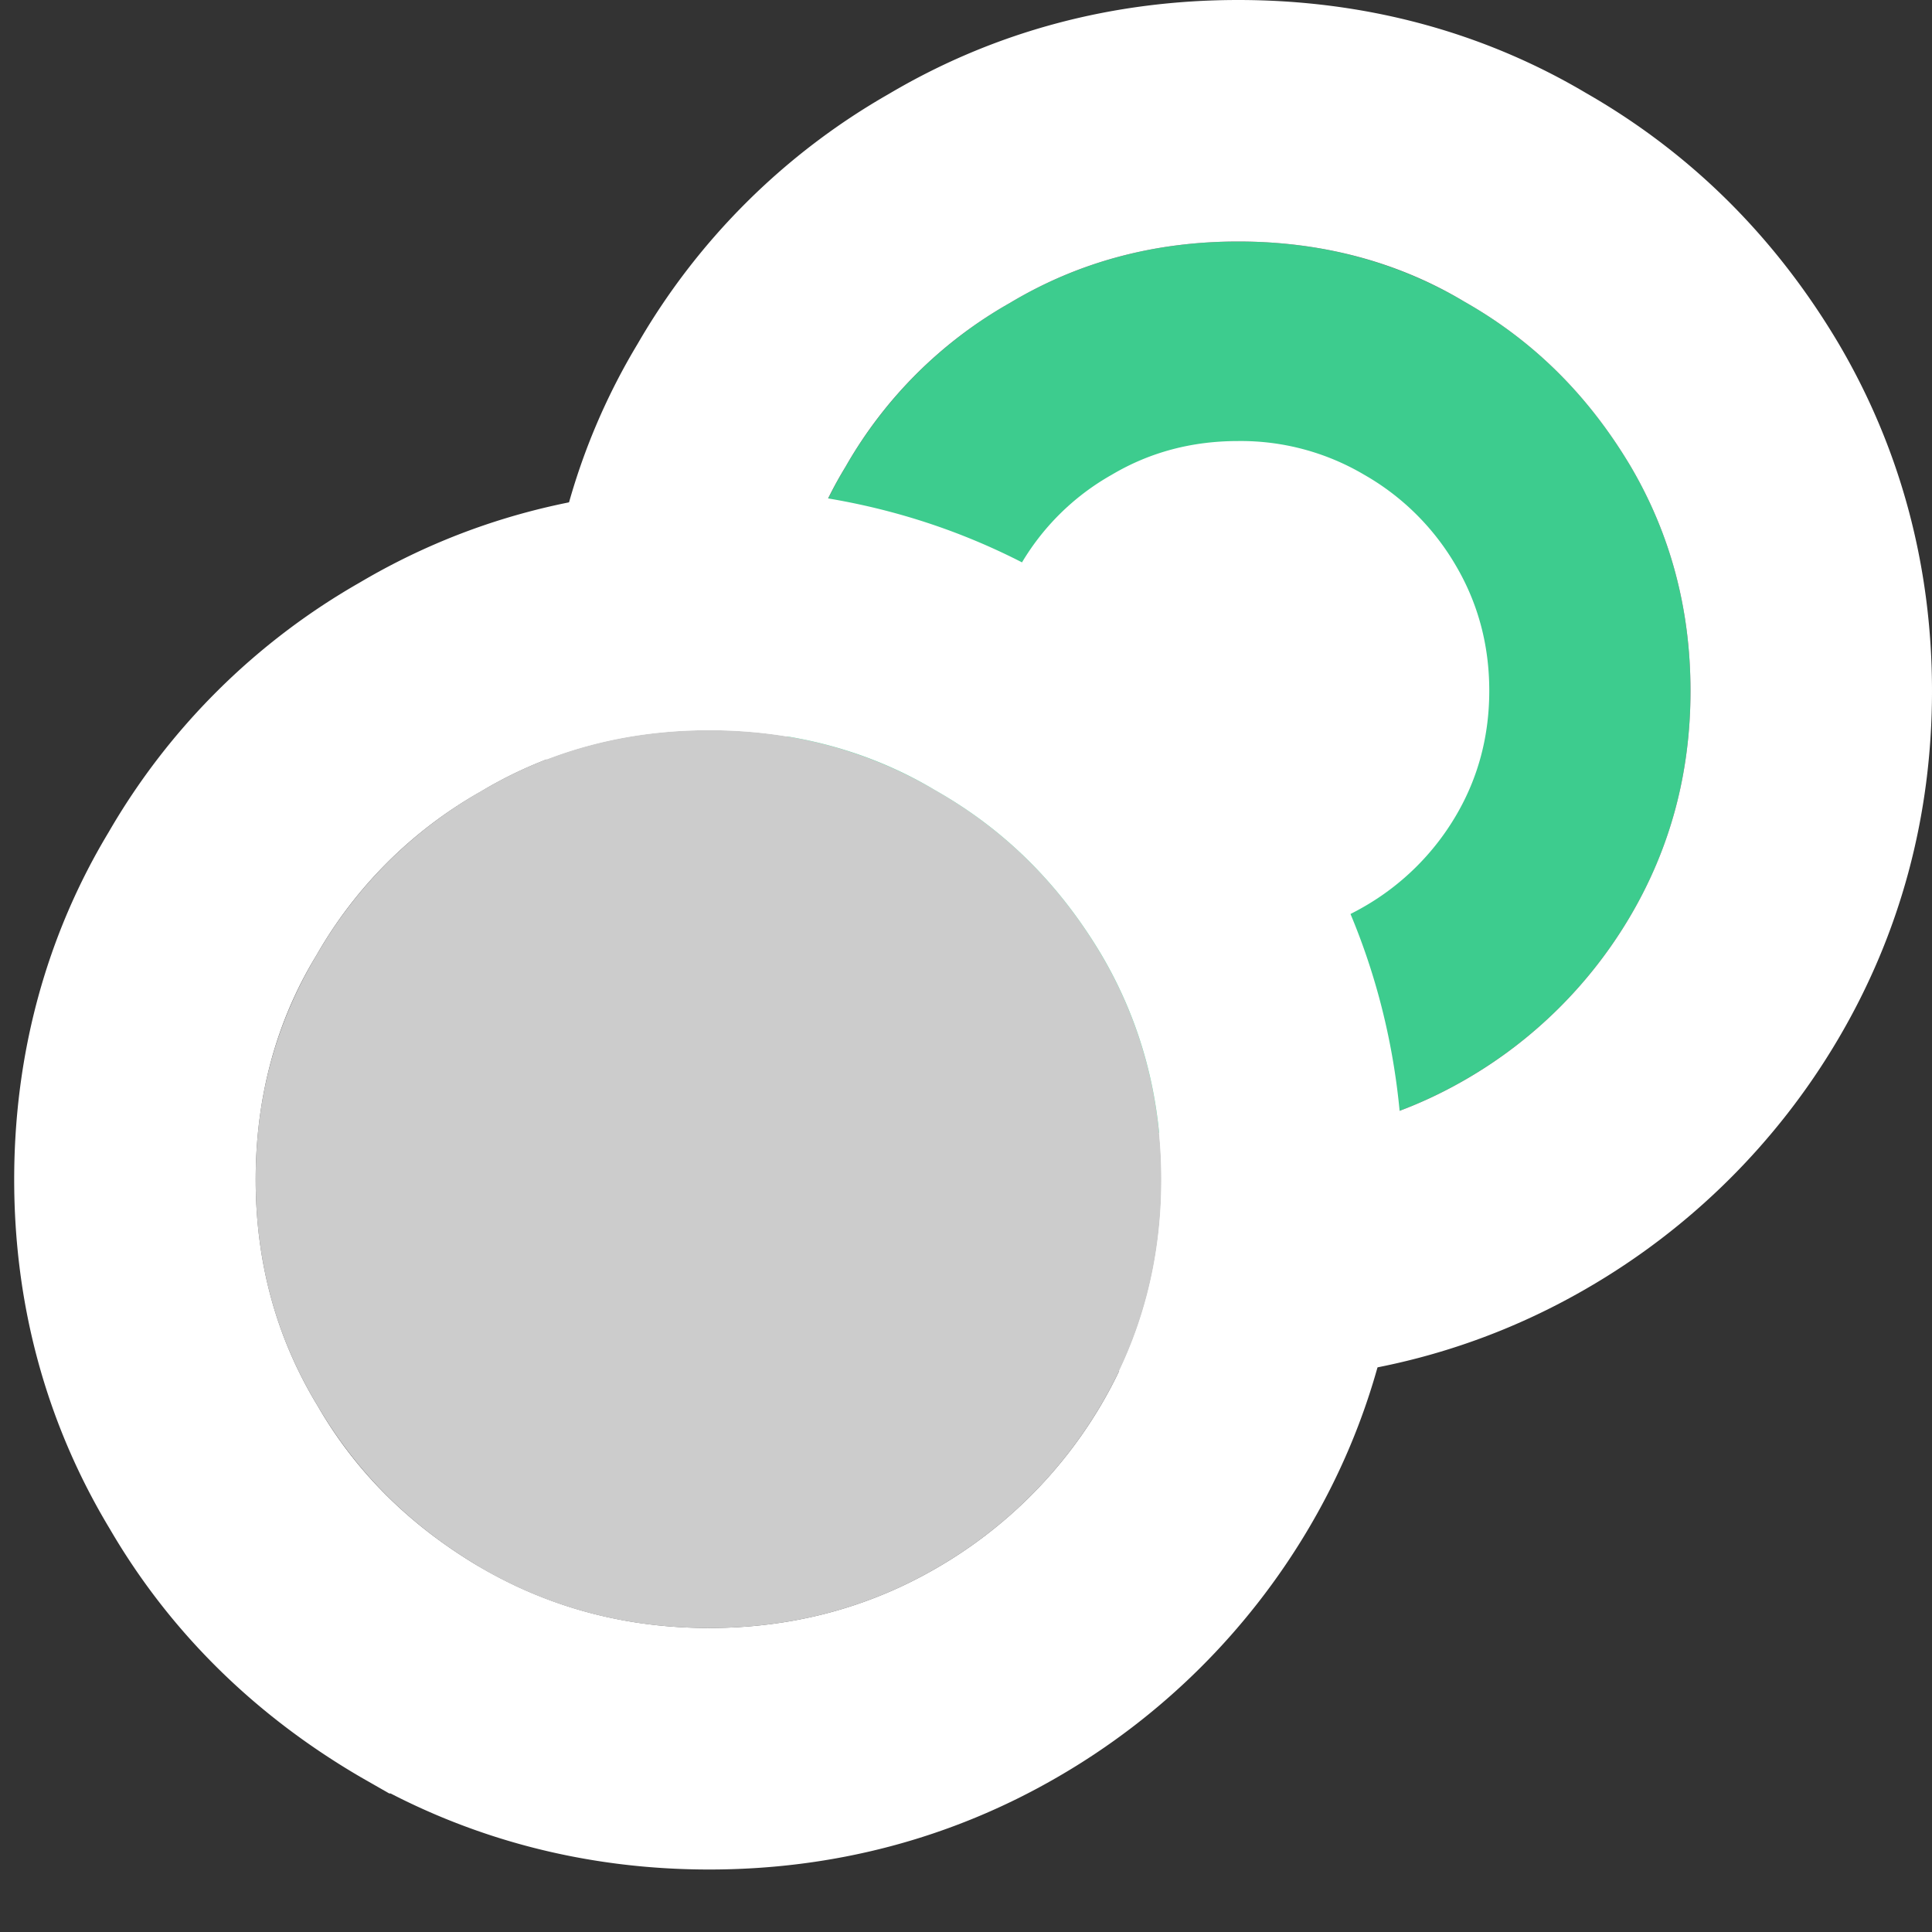 <svg xmlns="http://www.w3.org/2000/svg" xmlns:xlink="http://www.w3.org/1999/xlink" width="32" height="32" viewBox="0 0 32 32">
    <rect x="0" y="0" width="32" height="32" fill="#333333" stroke="none"/>
    <defs>
        <path id="a" d="M16.746 17.881c1.138.66 2.398.99 3.763.99 1.365 0 2.625-.33 3.763-.99a7.524 7.524 0 0 0 2.73-2.706c.666-1.128.998-2.378.998-3.731 0-1.354-.332-2.603-.997-3.731-.683-1.145-1.576-2.048-2.731-2.707C23.134 4.329 21.874 4 20.509 4c-1.365 0-2.625.33-3.763 1.006a7.272 7.272 0 0 0-2.73 2.707C13.332 8.841 13 10.09 13 11.443c0 1.354.333 2.604 1.015 3.732.665 1.145 1.575 2.03 2.731 2.706z"/>
        <path id="b" d="M7.981 25.975c1.138.66 2.398.99 3.764.99 1.364 0 2.624-.33 3.762-.99a7.524 7.524 0 0 0 2.731-2.707c.665-1.128.997-2.377.997-3.73 0-1.354-.332-2.603-.997-3.731-.682-1.145-1.575-2.048-2.73-2.708-1.139-.676-2.399-1.005-3.763-1.005-1.366 0-2.626.329-3.764 1.005a7.272 7.272 0 0 0-2.73 2.708c-.683 1.128-1.016 2.377-1.016 3.73 0 1.354.333 2.603 1.016 3.731.665 1.145 1.575 2.03 2.73 2.707z"/>
    </defs>
    <g fill="none" fill-rule="evenodd">
        <g>
            <use fill="#3DCC8E" xlink:href="#a"/>
            <path stroke="#FFF" stroke-width="4" d="M15.743 19.612l-.007-.005c-1.465-.857-2.617-1.994-3.432-3.397-.87-1.437-1.304-3.043-1.304-4.766 0-1.723.435-3.33 1.286-4.736a9.235 9.235 0 0 1 3.438-3.421C17.168 2.428 18.779 2 20.509 2s3.341.428 4.754 1.269c1.444.824 2.591 1.967 3.462 3.428C29.573 8.134 30 9.734 30 11.444s-.427 3.31-1.28 4.755a9.532 9.532 0 0 1-3.445 3.413c-1.445.837-3.05 1.259-4.766 1.259-1.715 0-3.321-.422-4.766-1.26z"/>
        </g>
        <path fill="#FFF" d="M18.415 15.016c.632.367 1.332.55 2.09.55.758 0 1.458-.183 2.09-.55a4.18 4.18 0 0 0 1.518-1.503c.37-.627.554-1.32.554-2.073 0-.752-.185-1.446-.554-2.073a4.11 4.11 0 0 0-1.518-1.504 4.018 4.018 0 0 0-2.09-.558c-.758 0-1.458.183-2.09.558a4.04 4.04 0 0 0-1.518 1.504 3.932 3.932 0 0 0-.564 2.073c0 .752.185 1.446.564 2.073.37.636.875 1.128 1.518 1.503z"/>
        <g>
            <use fill="#CCC" xlink:href="#b"/>
            <path stroke="#FFF" stroke-width="4" d="M6.978 27.705l-.007-.004c-1.464-.857-2.617-1.994-3.432-3.398-.869-1.437-1.304-3.042-1.304-4.766 0-1.723.435-3.329 1.286-4.735A9.235 9.235 0 0 1 6.96 11.38c1.444-.858 3.056-1.286 4.786-1.286 1.73 0 3.34.428 4.753 1.268 1.445.824 2.592 1.967 3.463 3.429.847 1.437 1.274 3.037 1.274 4.746 0 1.71-.427 3.31-1.279 4.755a9.532 9.532 0 0 1-3.446 3.413c-1.444.837-3.05 1.26-4.765 1.26-1.716 0-3.322-.423-4.767-1.26z"/>
        </g>
    </g>
</svg>
